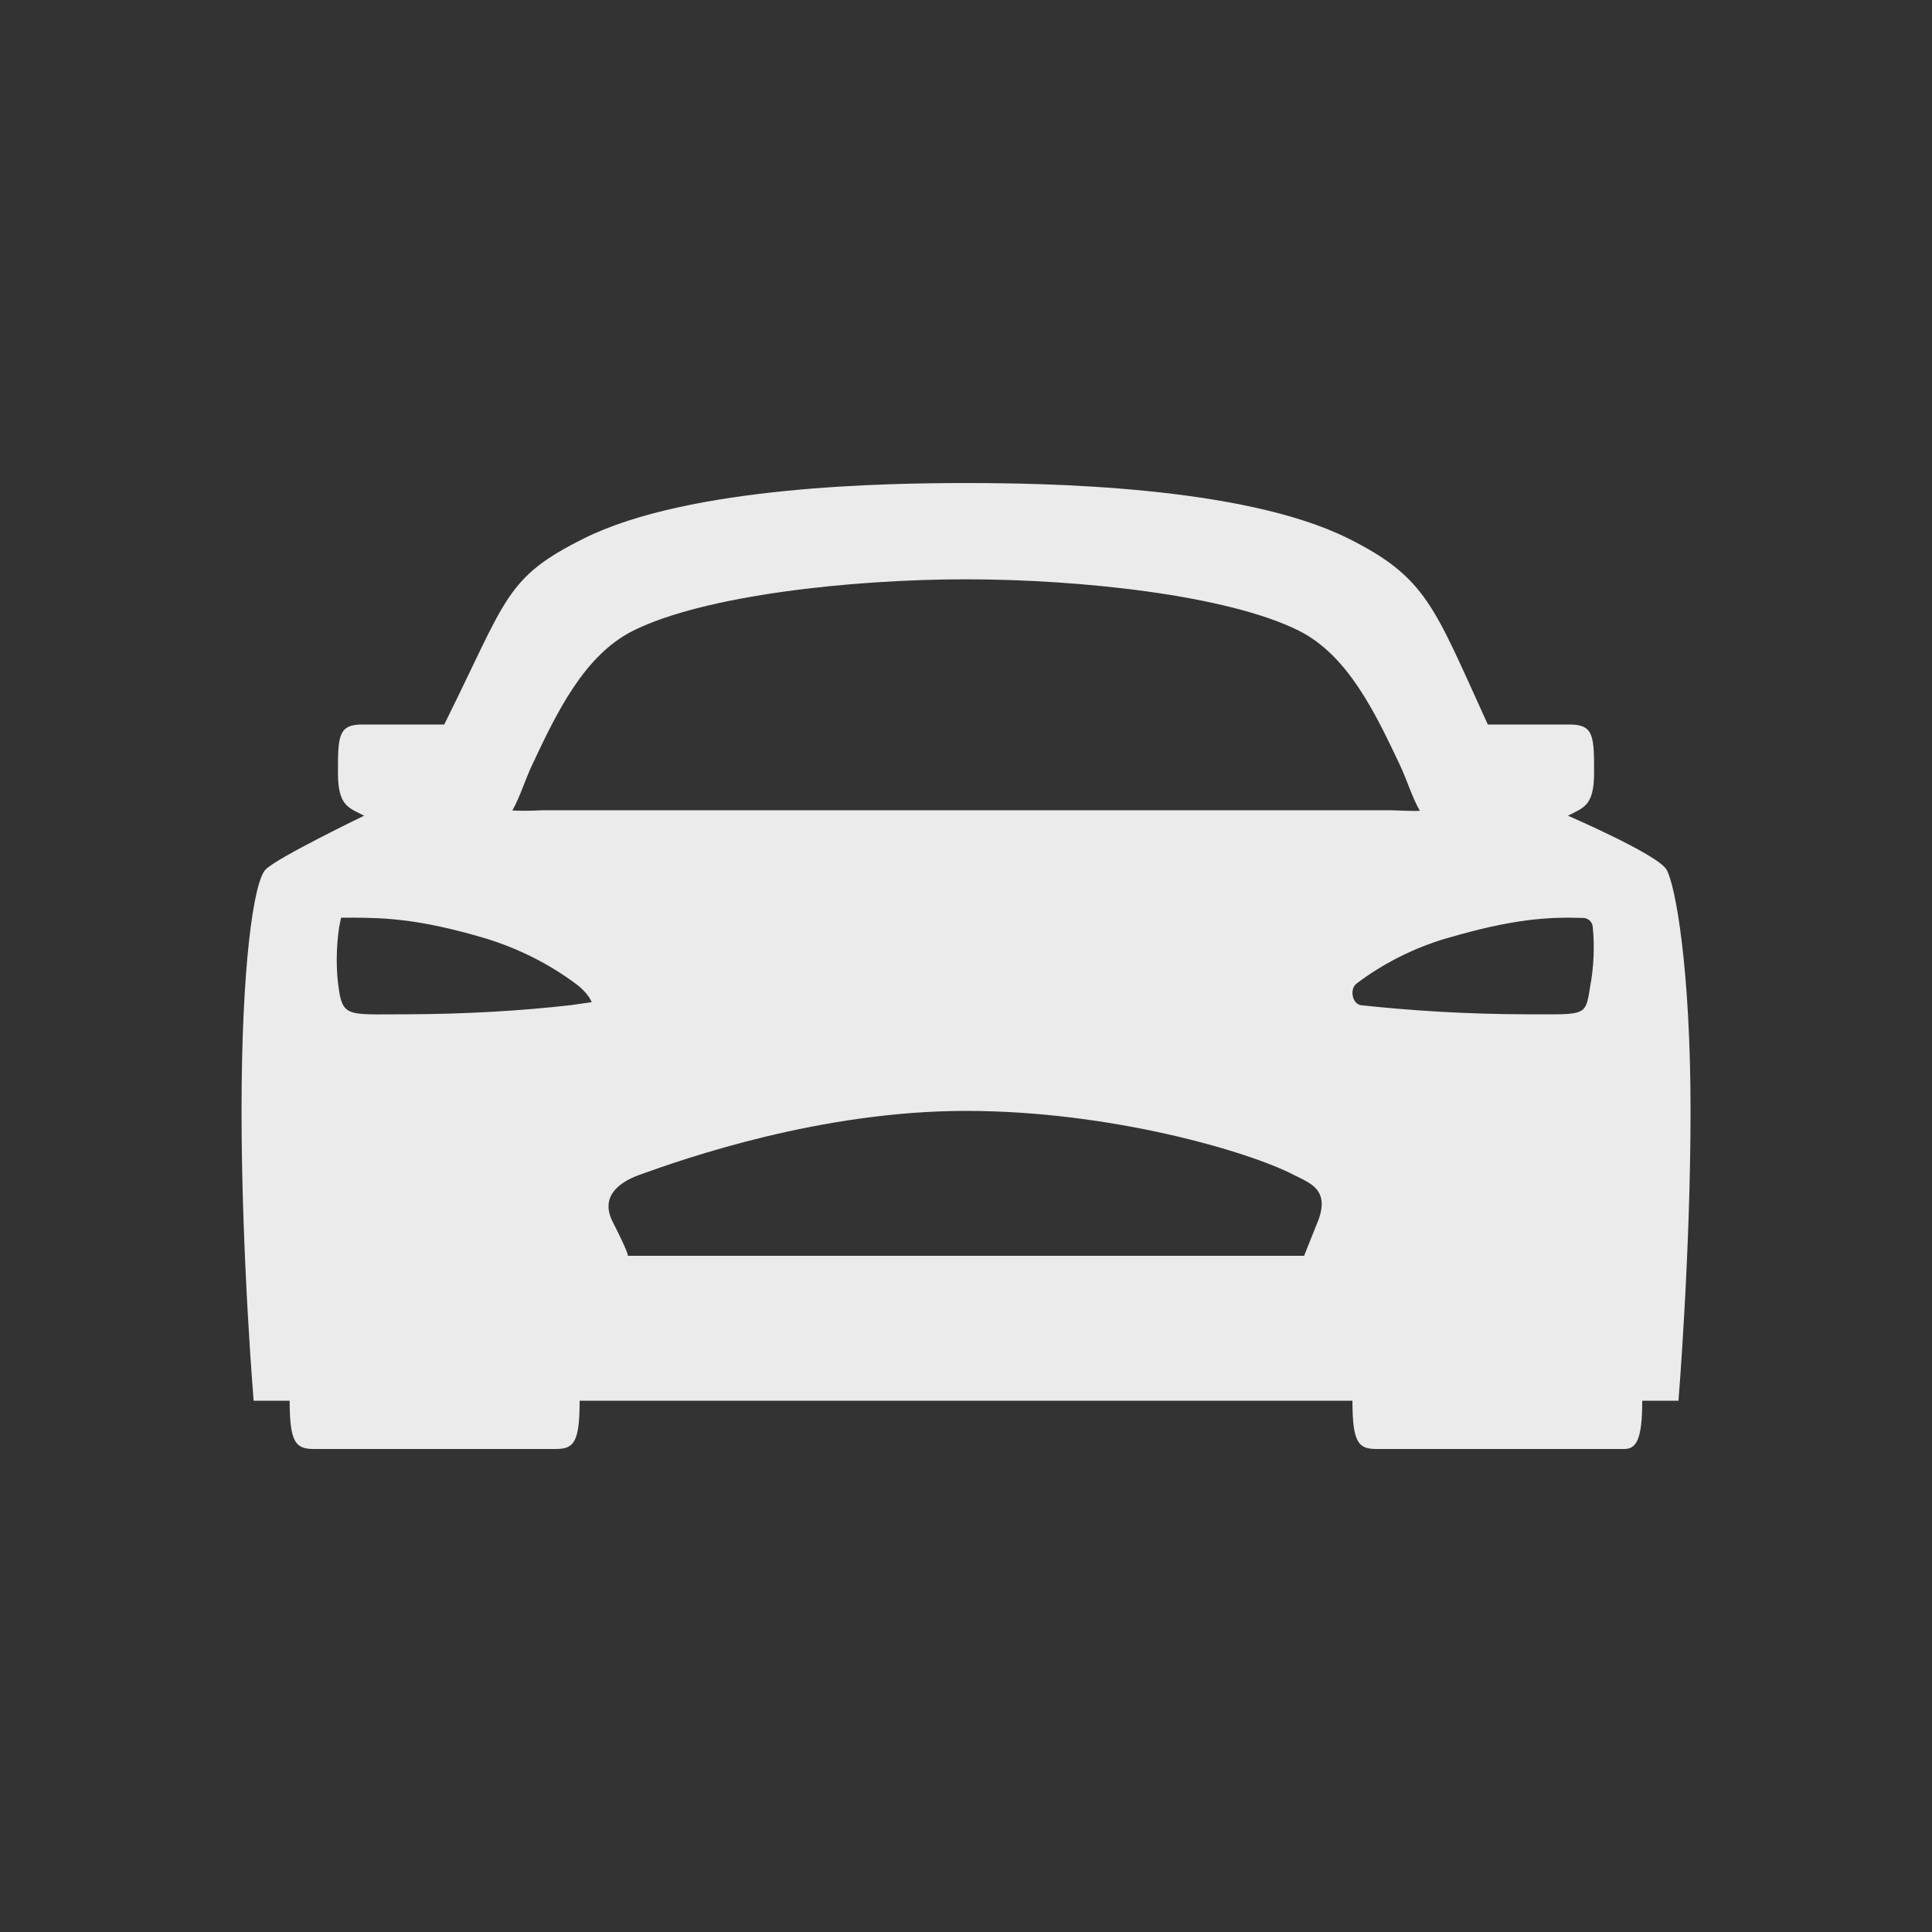 <!-- Generated by IcoMoon.io -->
<svg version="1.1" xmlns="http://www.w3.org/2000/svg" width="40" height="40" viewBox="0 0 40 40">
<rect x="0" y="0" width="40" height="40" fill="#333333" stroke="none"/>
<title>io-car-sport-sharp</title>
<path fill="#ebebeb" d="M34.5 18c-0.188-0.313-2.038-1.112-2.038-1.112 0.322-0.166 0.542-0.201 0.542-0.888 0-0.75-0.004-1-0.504-1h-1.696c-0.007-0.015-0.014-0.031-0.021-0.046-1.095-2.391-1.242-2.996-2.875-3.809-2.191-1.089-6.297-1.144-7.907-1.144s-5.717 0.055-7.906 1.144c-1.635 0.813-1.594 1.231-2.875 3.809 0 0.007-0.013 0.025-0.025 0.046h-1.698c-0.496 0-0.5 0.25-0.5 1 0 0.688 0.22 0.722 0.542 0.888 0 0-1.788 0.862-2.038 1.112s-0.5 2-0.5 5 0.25 6 0.25 6h0.746c0 0.875 0.129 1 0.504 1h5c0.375 0 0.5-0.125 0.5-1h16c0 0.875 0.125 1 0.5 1h5.125c0.25 0 0.375-0.188 0.375-1h0.75s0.25-3.063 0.25-6-0.313-4.688-0.5-5zM11.829 20.809c-1.025 0.119-2.216 0.188-3.423 0.191h-0.005c-1.276 0-1.32 0.082-1.41-0.715-0.012-0.125-0.019-0.27-0.019-0.417 0-0.239 0.019-0.474 0.054-0.703l-0.003 0.025 0.039-0.191h0.188c0.75 0 1.454 0.032 2.784 0.424 0.718 0.219 1.344 0.54 1.897 0.953l-0.016-0.012c0.273 0.198 0.335 0.385 0.335 0.385zM27.276 25.309l-0.276 0.691h-14s0.024-0.038-0.313-0.699c-0.25-0.489 0.063-0.801 0.557-0.979 0.957-0.345 3.756-1.322 6.756-1.322s5.854 0.842 6.781 1.322c0.344 0.177 0.771 0.303 0.495 0.99zM11.214 16.776c-0.104 0.006-0.225 0.010-0.346 0.010-0.091 0-0.182-0.002-0.273-0.006l0.013 0c0.163-0.29 0.254-0.613 0.413-0.951 0.5-1.063 1.072-2.265 2.090-2.772 1.471-0.733 4.521-1.063 6.889-1.063s5.418 0.328 6.889 1.063c1.018 0.507 1.587 1.71 2.090 2.772 0.161 0.341 0.25 0.666 0.418 0.958-0.125 0.007-0.269 0-0.612-0.012zM32.946 20.282c-0.134 0.78-0.009 0.718-1.348 0.718-1.211-0.003-2.403-0.073-3.575-0.205l0.147 0.014c-0.178-0.032-0.229-0.333-0.086-0.444 0.536-0.406 1.162-0.728 1.839-0.931l0.042-0.011c1.33-0.392 2.079-0.444 2.818-0.418 0.103 0.004 0.186 0.085 0.193 0.187l0 0.001c0.013 0.127 0.021 0.275 0.021 0.424 0 0.236-0.019 0.467-0.054 0.693l0.003-0.025z"></path>
</svg>
